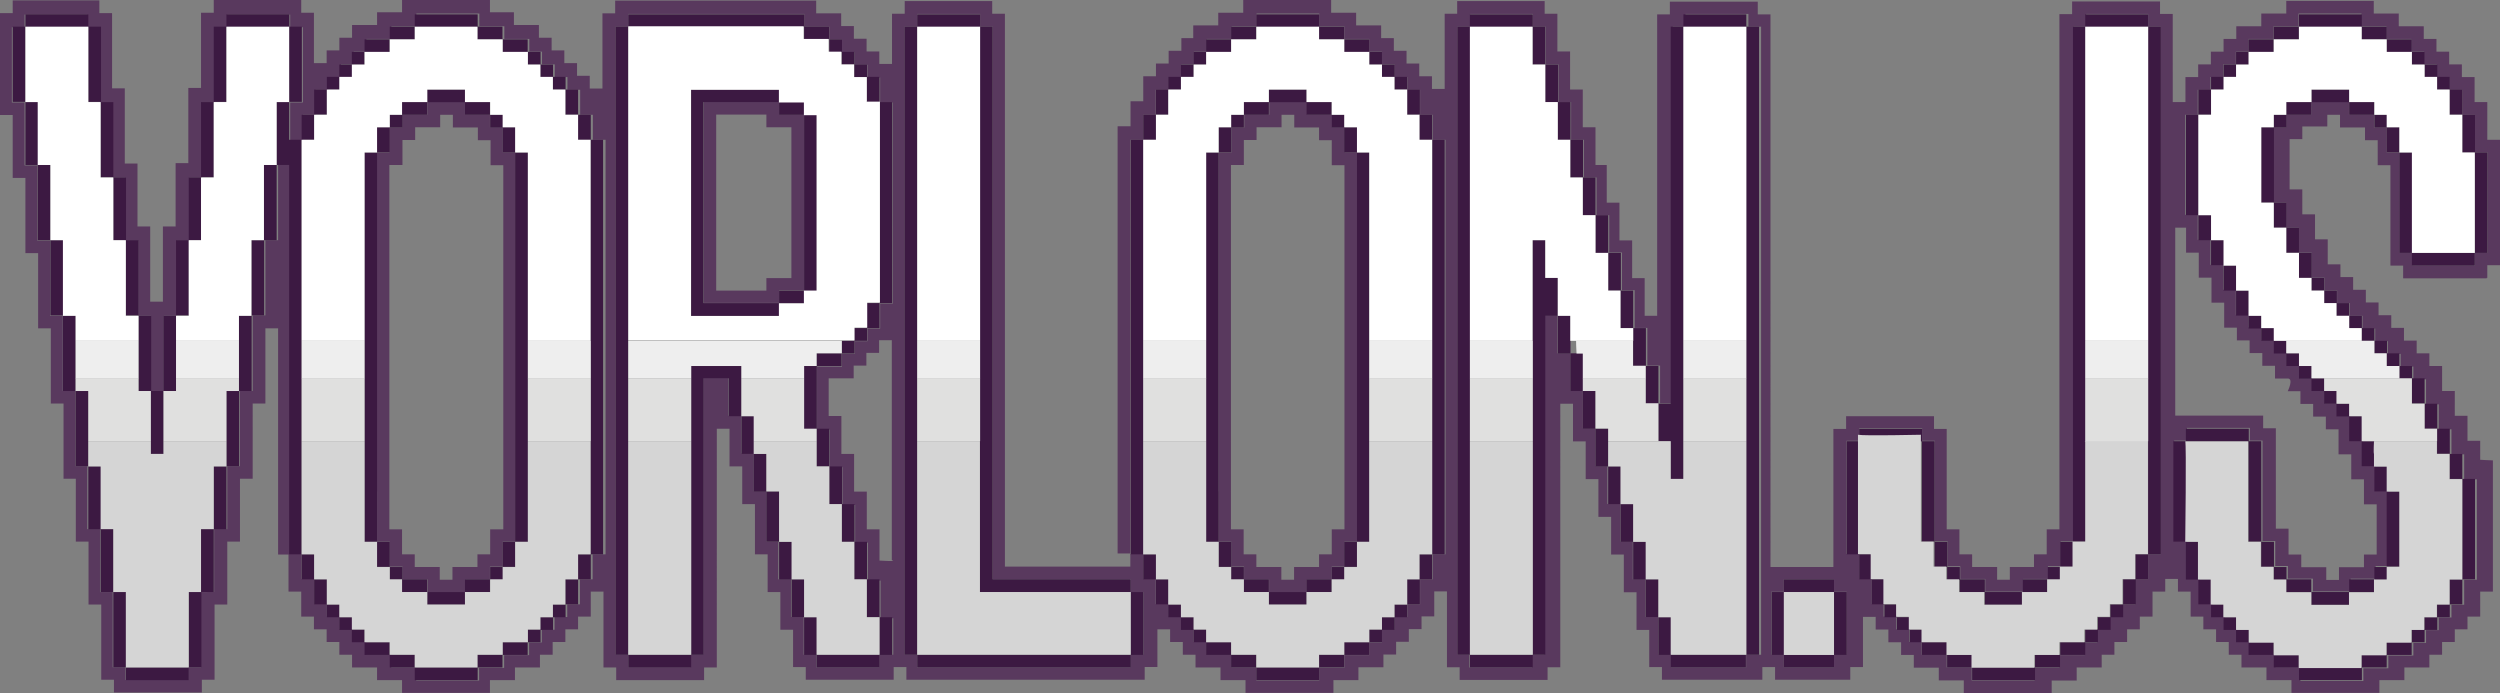 <?xml version="1.0" encoding="utf-8"?>
<!-- Generator: Adobe Illustrator 18.1.1, SVG Export Plug-In . SVG Version: 6.00 Build 0)  -->
<svg version="1.1" id="Layer_1" xmlns="http://www.w3.org/2000/svg" xmlns:xlink="http://www.w3.org/1999/xlink" x="0px" y="0px"
	 viewBox="76.5 640.3 1200.1 332.7" enable-background="new 76.5 640.3 1200.1 332.7" xml:space="preserve">
<rect x="76.5" y="640.3" width="1200.1" height="332.7" fill="#808080" stroke="none"/>
<g id="Dark_purple">
	<g>
		<path fill="#59395E" d="M1270.5,861.2L1270.5,861.2C1271.1,861.2,1271.4,861.2,1270.5,861.2z"/>
		<path fill="#59395E" d="M661.5,876.2v24.1h6.1v12h6.1v6.1h12v6.1h18.1v-6.1h12v-6.1h6.1v-12h6.1V761.7v-6.1v-42.2H722v-12h-6.1v-6
			h-12v-6.1h-18.1v6.1h-12v6.1h-6.1v12h-6.1v138.7V876.2z M667.5,719.5h6.1v-12h6.1v-6.1h12v-6h6.1v6.1h11.9v6.1h6.1v12h6.1v174.8
			h-6.1v12h-6.1v6.1h-12v6.1h-6.1v-6.1h-12v-6.1h-6.1v-12h-6.1V719.5H667.5z"/>
		<path fill="#59395E" d="M1270.5,773.7v-6.1h6.1v-60.2h-6.1v-18.1h-6.1v-12h-6.1v-6.1h-6.1v-6.1h-6.1V659h-6.1v-6.1h-12v-6.1h-12
			v-6.1h-42v6.1h-12v6.1h-12v6.1h-6.1v6.1h-6.1v6.1h-6.1v6.1h-6.1v12h-6.1V647h-6.1V641h-42.2v6.1h-6.1v247.3h-6.1v12h-6.1v6.1
			h-11.6v6.1h-6.1v-6.1h-12v-6.1h-6.1v-12h-6.1v-48.2h-6.1v-6.1h-42.2v6.1h-6.1v66.3h-30.2V647.2h-6.1v-6.1h-42.2v6.1h-6.1v144.7
			H866v-18.1H860v-18.1h-6.1v-18.1h-6.1v-18.1h-5.4v-18.1h-6.1v-18.1h-6.1V665h-6.1v-18.1h-6.1v-6.1h-42v6.1H770V683h-6.1v-6.1h-6.1
			v-6.1h-6.1v-6.1h-6.1v-6.1h-6.1v-6.1h-12v-6.1h-12v-6.1h-42.2v6.1h-12v6.1h-12v6.1h-5.7v6.1h-6.1v6.1h-6.1v6.1h-6.1v12h-6.1v12
			H613v205.1h6.1v-30.2v-24.1V707.4h6.1v-12h6.1v-12h6.1v-6.1h6.1v-6.1h6.1v-6.1h6.1V659h12v-6.1h12v-6.1h30.1v6.1h12v6.1h12v6.1
			h6.1v6.1h6.1v6.1h6.1v6.1h6.1v12h6.1v12h6.1v48.2v6.1v144.7h-6.1v12h-6.1v12h-6.1v6.1H746v6.1h-6.1v6.1h-6.1v6.1h-12v6.1h-12v6.1
			h-30.2v-6.3h-12v-6.1h-12v-6.1h-6.1v-6.1h-6v-6.1h-6.1v-6.1h-6.1v-12h-6.1v-12h-6.1v6.1h-60.2V646.9h-6.1v-6.1h-42v6.1h-6.1V671
			h-6.1V665h-6.1v-6.1h-6.1v-6.1h-6.1v-6.1h-12v-6.1h-96.5v6.1h-6.1v36.1h-6.1v-6.1h-6.1v-6.1h-6.1v-6.1h-6.1v-6.1h-6.1v-6.1h-12
			v-6.1h-11.5v-6.1h-42.2v6.1h-12v6.1h-12v6.1h-6.1v6.1h-6.1v6.1h-6.1v-6.1v-18.1h-6.1v-6.1h-42v6.1H173v36.1h-6.1v36.1h-6.1V749
			h-6.1v36.1h-6.1V749h-6.1v-30.2h-6.1v-36.1h-6.1v-36.1h-6.1v-6.1H82.6v6.1h-6.1v48.9h6.1v30.2h6.1v36.1h6.1v36.1h6.1V834h6.1v36.1
			h5.9v30.2h6.1v30.2h6.1v36.1h6.1v6.1h42.2v-6.1h6.1v-36.1h6.1v-30.2h6.1v-30.2h6.1V834h6.1v-36.1h6.1v108.6h6.1v-30.2v-24.1V719.5
			h-6.1v36.1h-6.1v36.1h-6.1V828h-6.1v36.1h-6.1v30.2h-6.3v30.2H173v36.1h-6.1v6.1h-30.2v-6.1h-6.1v-36.1h-6.1v-30.2h-6.1v-30.2
			h-5.7V828h-6.1v-36.1h-6.1v-36.1h-6.1v-36.1h-6.1v-30.2h-6.1v-36.1h6.1v-6.1h30.2v6.1h6.1v36.1h6.1v36.1h6.1v30.2h6.1v36.1h6.1
			V828h6.1v-36.1h6.1v-36.1h6.1v-30.2h6.1v-36.1h6.1v-36.1h6.1v-6.1h30.2v6.1h6.1v36.1h-6.1v18.1h6.1v-12.2h6.1v-12h6.1v-6.1h6.1
			v-6.1h6.1v-6.1h6.1V659h12v-6.1h12v-6.1h30.2v6.1h12v6.1h12v6.1h6.1v6.1h6.1v6.1h6.1v6.1h6.1v12h6.1v12h6.1v48.2v6.1v144.7H361v12
			h-6.1v12h-6.1v6.1h-6.1v6.1h-6.1v6.1h-6.1v6.1h-12v6.1h-12v6.1h-30.2v-6.3h-12v-6.1h-12v-6.1h-6.7v-6.1h-6.1v-6.1h-6.1v-6.1h-6.1
			v-12h-6.1v-12H215v18.1h6.1v12h6.1v6.1h6.1v6.1h6.1v6.1h6.1v6.1h12v6.1h12v6.1h42.2v-6.1h12v-6.1h12v-6.1h6.1v-6.1h6.1v-6.1h6.1
			v-6.1h6.1v-12h6.1v36.4h6.1v6.1h42.2v-6.1h6.1V846.1h6.1v18.1h6.1v18.1h6.1v24.1h6.1v18.1h6.1v18.1h6.1v17.9h6.1v6.1h42.2v-6.1
			h6.1v6.1H626v-6.1h6.1v-18.1h6.1v6.1h6.1v6.1h6.1v6.1h12v6.1h12v6.1h42.2v-6.1h12v-6.2h12v-6.1h6.1v-6.1h6.1v-6.1h6.1v-6.1h6.1
			v-12h6.1v36.4h6.1v6.1h42.2v-6.1h6.1V834.1h6.1v18.1h6.1v18.1h6.1v18.1h6.1v18.1h6.1v18.1h6.1v18.1h6.1v17.8h6.1v6.1h48.2v-6.1
			h6.1v6.1h36.1v-6.1h6.1v-24.1h6.1v6.1h6.1v6.1h6.1v6.1h6.1v6.1h12v6.1h12v6.1h42.2V967h12v-6.3h12v-6.1h6.1v-6.1h6.1v-6.1h6.1
			v-6.1h6.1v-12h6.1v-6.1h6.1v6.1h6.1v12h6.1v6.1h6.1v6.1h6.1v6.1h6.1v6.1h12v6.1h12v6.1h42.2v-6.1h12v-6.1h12v-6.1h6.1v-6.1h6.1
			v-6.1h6.1v-6.1h6.1v-12h6.1v-63c-1.5,0-6.1-0.3-6.1-0.3v-9.1h-6.1v-12h-6.1V828h-6.1v-12h-6.1v-6.1h-6.1v-6.1h-6.1v-6.1h-6.1v-6.1
			h-6.1v-6.1h-6.1v-6.1h-6.1v-6.1h-6.1v-6.1h-6.1v-12h-6.1v-12h-6.1v-12h-6.1v-24.1h6.1V701h12v-5.6h6.1v6.1h12v6.1h6.1v12h6.1v48.2
			h6.1v6.1h40.1V773.7z M504.7,954.6h-6.1v6.1h-30.2v-6.1h-6.1v-18.1h-6.1v-18.1h-6.1v-18.1h-5.7v-24.1h-6.1V858h-6.1v-18.1h-6.1
			v-18.1h-12v132.7H408v6.1h-30v-6.1H372V653.1h6.1V647h84.5v6.1h12v6.1h6.1v6.1h6.1v6.1h6.1v6.1h6.1v12h6.1V786h-6.1v12h-6.1v6.1
			h-6.1v6.1h-6.1v6.1h-12v30.2h6.1v18.1h6.1v18.1h6.1v18.1h6.1V919h6.1v18.1h6.1v17.5H504.7z M498.7,909.4v-15h-6.1v-18.1h-6.1
			v-18.1h-6.1V840h-6.1v-18.1h12v-6.1h6.1v-6.1h6.1v-6.1h6.1v105.6C507.8,910,498.7,909.4,498.7,909.4z M625.3,954.6h-6.1v6.1H516.7
			v-6.1h-6V653.1h6.1V647H547v6.1h6.1v265.3h66.3v6.1h6.1v30.1H625.3z M920.8,954.6h-6.1v6.1h-36.1v-6.1h-6.1v-18.1h-6.1v-18.1h-6.1
			v-18.1h-6.1v-18.1h-6.1v-18.1h-5.7v-18.1h-6.1V828h-6.1v-18.1h-6.1v-18.1h-6.1v162.8H812v6.1h-30.2v-6.1h-5.7V653.1h6.1V647h30.2
			v6.1h6.1v18.1h6.1v18.1h6.1v18.1h6.1v18.1h6.1v18.1h6.1v17.9h6.1v18.1h6.1v18.1h6.1v18.1h6.1v18.1h6.1V653.1h6.1V647h30.2v6.1h6.1
			v301.5H920.8z M963,954.6h-6.1v6.1h-24.1v-6.1h-6.1v-30.2h6.1v-6.1h24.1v6.1h6.1V954.6z M1113.8,906.4h-6.1v12h-6.1v12h-6.1v6.1
			h-6.1v6.1h-6.1v6.1h-6.1v6.1h-12v6.1h-12v6.1H1023v-6.3h-12v-6.1h-12v-6.1h-6.1v-6.1h-6.1v-6.1h-6.1v-6.1H975v-12H969v-12h-6.1
			v-54.3h6.1v-6.1h30.2v6.1h6.1v48.2h6.1v12h6.1v6.1h12v6.1h18.1v-6.1h12v-6.1h6.1v-12h6.1v-247h6.1V647h29.8v6.1h6.1V906.4z
			 M1119.8,749.6h6.1v12h6.1v12h6.1v12h6.1v12h6.1v6.1h6.1v6.1h6.1v6.1h6.1v6.1h6.1c3,0,0,6.1,0,6.1h6.1v6.1h6.1v6.1h6.1v6.1h6.1v12
			h6.1v12h6.1v12h6.1v24.1h-6.1v6.1h-12v6.1h-6.1v-6.1h-12v-6.1h-6.1v-12.4h-6.1v-48.2h-6.1v-6.1h-42.2v-90.4H1119.8z M1222.2,713.5
			v-12h-6.1v-6.1h-12v-6.1H1186v6.1H1174v6.1h-6.1v36.1h6.1v12h6.1v12h6.1v12h6.1v6.1h6.1v6.1h6.1v6.1h6.1v6.1h6.1v6.1h6.1v6.1h6.1
			v6.1h6.1v6.1h6.1v12h6.1v12h6.1v12h6.1v12h6.1v48.2h-6.1v12h-6.1v6.1h-6.1v6.1h-6.1v6.1h-6.1v6.1h-12v6.1h-12v6.1h-30.2v-6.6h-12
			v-6.1h-12v-6.1h-6.1v-6.1h-6.1v-6.1h-6.1v-6.1h-6.1v-12h-6.1v-18.1h-6.1v-48.2h6.1v-6.1h30.2v6.1h6.1v48.2h6.1v12h6.1v6.1h12v6.1
			h18.1v-6.1h12v-6.1h6.1V876h-6.1v-12h-6.1v-12h-6.1v-12h-6.1v-6.1h-6.1V828h-6.1v-6.1h-6.1v-6.1h-6.1v-6.1h-6.1v-6.1h-6.1v-6.1
			h-6.1v-6.1h-6.1v-12h-6.1v-12h-6.1v-12h-6.1v-12h-6.1v-48h6.1v-12h6.1v-6.1h6.1v-6.1h6.1v-6.1h6.1V659h12v-6.1h12v-6.1h30.2v6.1
			h12v6.1h12v6.1h6.1v6.1h6.1v6.1h6.1v6.1h6.1v12h6.1v18.1h6.1v48.2h-6.1v6.1h-30.2v-6.1h-6.1v-48.2H1222.2z"/>
		<path fill="#59395E" d="M462.5,779.8v-84.5h-12v-6.1h-36.1v96.5h36.1v-6.1h12V779.8z M444.4,773.7v6.1h-24.1v-84.5h24.1v6.1h12
			v72.4h-12V773.7z"/>
		<path fill="#59395E" d="M257.5,876.2v24.1h6.1v12h6.1v6.1h12v6.1h18.1v-6.1h11.9v-6.1h6.1v-12h6.1V761.7v-6.1v-42.2h-6.1v-12h-6.1
			v-6h-12v-6.1h-18.1v6.1h-12v6.1h-6.1v12h-6.1v138.7v24H257.5z M263.6,719.5h6.1v-12h6.1v-6.1h12v-6h6.1v6.1h12v6.1h6.1v12h6.1
			v174.8h-6.3v12h-6.1v6.1h-12v6.1h-6.1v-6.1h-12v-6.1h-6.1v-12h-6.1V719.5H263.6z"/>
	</g>
	<g>
		<rect x="1180.1" y="647.2" fill="#3C1942" width="30.2" height="6.1"/>
		<rect x="1210.2" y="653.1" fill="#3C1942" width="12" height="6.1"/>
		<rect x="1222.2" y="659.2" fill="#3C1942" width="12" height="6.1"/>
		<rect x="1246.4" y="677.2" fill="#3C1942" width="6.1" height="6.1"/>
		<rect x="1240.4" y="671.3" fill="#3C1942" width="6.1" height="6.1"/>
		<rect x="1234.3" y="665.2" fill="#3C1942" width="6.1" height="6.1"/>
		<rect x="1252.4" y="683.3" fill="#3C1942" width="6.1" height="12"/>
		<rect x="1258.5" y="695.4" fill="#3C1942" width="6.1" height="18.1"/>
		<rect x="1264.5" y="713.5" fill="#3C1942" width="6.1" height="48.2"/>
		<rect x="1234.3" y="761.7" fill="#3C1942" width="30.2" height="6.1"/>
		<rect x="1228.3" y="713.5" fill="#3C1942" width="6.1" height="48.2"/>
		<rect x="1222.2" y="701.4" fill="#3C1942" width="6.1" height="12"/>
		<rect x="1216.3" y="695.4" fill="#3C1942" width="6.1" height="6.1"/>
		<rect x="1204.2" y="689.3" fill="#3C1942" width="12" height="6.1"/>
		<rect x="1186.1" y="683.3" fill="#3C1942" width="18.1" height="6.1"/>
		<rect x="1174" y="689.3" fill="#3C1942" width="12" height="6.1"/>
		<rect x="1168" y="695.4" fill="#3C1942" width="6.1" height="6.1"/>
		<rect x="1162" y="701.4" fill="#3C1942" width="6.1" height="36.1"/>
		<rect x="1168" y="737.6" fill="#3C1942" width="6.1" height="12"/>
		<rect x="1174" y="749.6" fill="#3C1942" width="6.1" height="12"/>
		<rect x="1180.1" y="761.7" fill="#3C1942" width="6.1" height="12"/>
		<rect x="1186.1" y="773.7" fill="#3C1942" width="6.1" height="6.1"/>
		<rect x="1192.2" y="779.8" fill="#3C1942" width="6.1" height="6.1"/>
		<rect x="1198.1" y="785.8" fill="#3C1942" width="6.1" height="6.1"/>
		<rect x="1204.2" y="791.9" fill="#3C1942" width="6.1" height="6.1"/>
		<rect x="1210.2" y="797.8" fill="#3C1942" width="6.1" height="6.1"/>
		<rect x="1234.3" y="821.9" fill="#3C1942" width="6.1" height="12"/>
		<rect x="1228.3" y="816" fill="#3C1942" width="6.1" height="6.1"/>
		<rect x="1222.2" y="809.9" fill="#3C1942" width="6.1" height="6.1"/>
		<rect x="1216.3" y="803.9" fill="#3C1942" width="6.1" height="6.1"/>
		<rect x="1240.4" y="834.1" fill="#3C1942" width="6.1" height="12"/>
		<rect x="1246.4" y="846.1" fill="#3C1942" width="6.1" height="12"/>
		<rect x="1252.4" y="858.2" fill="#3C1942" width="6.1" height="12"/>
		<rect x="1258.5" y="870.2" fill="#3C1942" width="6.1" height="48.2"/>
		<rect x="1252.4" y="918.4" fill="#3C1942" width="6.1" height="12"/>
		<rect x="1246.4" y="930.5" fill="#3C1942" width="6.1" height="6.1"/>
		<rect x="1240.4" y="936.6" fill="#3C1942" width="6.1" height="6.1"/>
		<rect x="1234.3" y="942.5" fill="#3C1942" width="6.1" height="6.1"/>
		<rect x="1216.3" y="912.5" fill="#3C1942" width="6.1" height="6.1"/>
		<rect x="1168" y="912.5" fill="#3C1942" width="6.1" height="6.1"/>
		<rect x="1174" y="918.4" fill="#3C1942" width="12" height="6.1"/>
		<rect x="1186.1" y="924.5" fill="#3C1942" width="18.1" height="6.1"/>
		<rect x="1204.2" y="918.4" fill="#3C1942" width="12" height="6.1"/>
		<rect x="1162" y="900.4" fill="#3C1942" width="6.1" height="12"/>
		<rect x="1155.9" y="852.1" fill="#3C1942" width="6.1" height="48.2"/>
		<rect x="1125.8" y="846.1" fill="#3C1942" width="30.2" height="6.1"/>
		<rect x="1119.8" y="852.1" fill="#3C1942" width="6.1" height="48.2"/>
		<rect x="1125.8" y="900.4" fill="#3C1942" width="6.1" height="18.1"/>
		<rect x="1131.8" y="918.4" fill="#3C1942" width="6.1" height="12"/>
		<rect x="1137.9" y="930.5" fill="#3C1942" width="6.1" height="6.1"/>
		<rect x="1143.9" y="936.6" fill="#3C1942" width="6.1" height="6.1"/>
		<rect x="1149.9" y="942.5" fill="#3C1942" width="6.1" height="6.1"/>
		<rect x="1155.9" y="948.6" fill="#3C1942" width="12" height="6.1"/>
		<rect x="1168" y="954.6" fill="#3C1942" width="12" height="6.1"/>
		<rect x="1210.2" y="954.6" fill="#3C1942" width="12" height="6.1"/>
		<rect x="1222.2" y="948.6" fill="#3C1942" width="12" height="6.1"/>
		<rect x="1180.1" y="960.7" fill="#3C1942" width="30.2" height="6.1"/>
		<rect x="1222.2" y="876.2" fill="#3C1942" width="6.1" height="36.1"/>
		<rect x="1216.3" y="864.2" fill="#3C1942" width="6.1" height="12"/>
		<rect x="1210.2" y="852.1" fill="#3C1942" width="6.1" height="12"/>
		<rect x="1204.2" y="840.1" fill="#3C1942" width="6.1" height="12"/>
		<rect x="1198.1" y="834.1" fill="#3C1942" width="6.1" height="6.1"/>
		<rect x="1192.2" y="828" fill="#3C1942" width="6.1" height="6.1"/>
		<rect x="1186.1" y="821.9" fill="#3C1942" width="6.1" height="6.1"/>
		<rect x="1180.1" y="816" fill="#3C1942" width="6.1" height="6.1"/>
		<rect x="1174" y="809.9" fill="#3C1942" width="6.1" height="6.1"/>
		<rect x="1168" y="803.9" fill="#3C1942" width="6.1" height="6.1"/>
		<rect x="1162" y="797.8" fill="#3C1942" width="6.1" height="6.1"/>
		<rect x="1155.9" y="791.9" fill="#3C1942" width="6.1" height="6.1"/>
		<rect x="1149.9" y="779.8" fill="#3C1942" width="6.1" height="12"/>
		<rect x="1143.9" y="767.8" fill="#3C1942" width="6.1" height="12"/>
		<rect x="1137.9" y="755.6" fill="#3C1942" width="6.1" height="12"/>
		<rect x="1131.8" y="743.6" fill="#3C1942" width="6.1" height="12"/>
		<rect x="1125.8" y="695.4" fill="#3C1942" width="6.1" height="48.2"/>
		<rect x="1131.8" y="683.3" fill="#3C1942" width="6.1" height="12"/>
		<rect x="1137.9" y="677.2" fill="#3C1942" width="6.1" height="6.1"/>
		<rect x="1143.9" y="671.3" fill="#3C1942" width="6.1" height="6.1"/>
		<rect x="1149.9" y="665.2" fill="#3C1942" width="6.1" height="6.1"/>
		<rect x="1155.9" y="659.2" fill="#3C1942" width="12" height="6.1"/>
		<rect x="1168" y="653.1" fill="#3C1942" width="12" height="6.1"/>
		<rect x="956.9" y="924.5" fill="#3C1942" width="6.1" height="30.2"/>
		<rect x="932.8" y="954.6" fill="#3C1942" width="24.1" height="6.1"/>
		<rect x="932.8" y="918.4" fill="#3C1942" width="24.1" height="6.1"/>
		<rect x="926.9" y="924.5" fill="#3C1942" width="6.1" height="30.2"/>
		<rect x="82.6" y="653.1" fill="#3C1942" width="6.1" height="36.1"/>
		<rect x="118.9" y="653.1" fill="#3C1942" width="6.1" height="36.1"/>
		<rect x="179.1" y="653.1" fill="#3C1942" width="6.1" height="36.1"/>
		<rect x="215.3" y="653.1" fill="#3C1942" width="6.1" height="36.1"/>
		<rect x="173" y="689.3" fill="#3C1942" width="6.1" height="36.1"/>
		<rect x="124.8" y="689.3" fill="#3C1942" width="6.1" height="36.1"/>
		<rect x="88.7" y="689.3" fill="#3C1942" width="6.1" height="30.2"/>
		<rect x="167.1" y="725.5" fill="#3C1942" width="6.1" height="30.2"/>
		<rect x="130.9" y="725.5" fill="#3C1942" width="6.1" height="30.2"/>
		<rect x="203.2" y="719.5" fill="#3C1942" width="6.1" height="36.1"/>
		<rect x="94.6" y="719.5" fill="#3C1942" width="6.1" height="36.1"/>
		<rect x="161" y="755.6" fill="#3C1942" width="6.1" height="36.1"/>
		<rect x="197.2" y="755.6" fill="#3C1942" width="6.1" height="36.1"/>
		<rect x="100.7" y="755.6" fill="#3C1942" width="6.1" height="36.1"/>
		<rect x="136.9" y="755.6" fill="#3C1942" width="6.1" height="36.1"/>
		<rect x="155" y="791.9" fill="#3C1942" width="6.1" height="36.1"/>
		<rect x="143" y="791.9" fill="#3C1942" width="6.1" height="36.1"/>
		<rect x="191.2" y="791.9" fill="#3C1942" width="6.1" height="36.1"/>
		<rect x="106.7" y="791.9" fill="#3C1942" width="6.1" height="36.1"/>
		<rect x="148.9" y="828" fill="#3C1942" width="6.1" height="30.2"/>
		<rect x="185.2" y="828" fill="#3C1942" width="6.1" height="36.1"/>
		<rect x="112.8" y="828" fill="#3C1942" width="6.1" height="36.1"/>
		<rect x="167.1" y="924.5" fill="#3C1942" width="6.1" height="36.1"/>
		<rect x="130.9" y="924.5" fill="#3C1942" width="6.1" height="36.1"/>
		<rect x="173" y="894.3" fill="#3C1942" width="6.1" height="30.2"/>
		<rect x="124.8" y="894.3" fill="#3C1942" width="6.1" height="30.2"/>
		<rect x="179.1" y="864.2" fill="#3C1942" width="6.1" height="30.2"/>
		<rect x="118.9" y="864.2" fill="#3C1942" width="6.1" height="30.2"/>
		<rect x="136.9" y="960.7" fill="#3C1942" width="30.2" height="6.1"/>
		<rect x="88.7" y="647.2" fill="#3C1942" width="30.2" height="6.1"/>
		<rect x="185.2" y="647.2" fill="#3C1942" width="30.2" height="6.1"/>
		<rect x="619.3" y="924.5" fill="#3C1942" width="6.1" height="30.2"/>
		<rect x="516.8" y="954.6" fill="#3C1942" width="102.5" height="6.1"/>
		<rect x="516.8" y="647.2" fill="#3C1942" width="30.2" height="6.1"/>
		<polygon fill="#3C1942" points="546.9,924.5 553,924.5 619.3,924.5 619.3,918.4 553,918.4 553,653.1 546.9,653.1 546.9,918.4 		
			"/>
		<rect x="510.7" y="653.1" fill="#3C1942" width="6.1" height="301.5"/>
		<rect x="378.1" y="954.6" fill="#3C1942" width="30.2" height="6.1"/>
		<polygon fill="#3C1942" points="432.4,816 426.3,816 414.2,816 408.3,816 408.3,821.9 408.3,954.6 414.2,954.6 414.2,821.9 
			426.3,821.9 426.3,840.1 432.4,840.1 432.4,821.9 		"/>
		<rect x="450.5" y="779.8" fill="#3C1942" width="12" height="6.1"/>
		<rect x="462.5" y="695.4" fill="#3C1942" width="6.1" height="84.5"/>
		<rect x="450.5" y="689.3" fill="#3C1942" width="12" height="6.1"/>
		<rect x="372" y="653.1" fill="#3C1942" width="6.1" height="301.5"/>
		<rect x="378.1" y="647.2" fill="#3C1942" width="84.5" height="6.1"/>
		<rect x="462.5" y="653.1" fill="#3C1942" width="12" height="6.1"/>
		<rect x="474.6" y="659.2" fill="#3C1942" width="6.1" height="6.1"/>
		<rect x="480.6" y="665.2" fill="#3C1942" width="6.1" height="6.1"/>
		<rect x="486.6" y="671.3" fill="#3C1942" width="6.1" height="6.1"/>
		<rect x="492.6" y="677.2" fill="#3C1942" width="6.1" height="12"/>
		<rect x="498.7" y="689.3" fill="#3C1942" width="6.1" height="96.5"/>
		<rect x="492.6" y="785.8" fill="#3C1942" width="6.1" height="12"/>
		<rect x="486.6" y="797.8" fill="#3C1942" width="6.1" height="6.1"/>
		<rect x="480.6" y="803.9" fill="#3C1942" width="6.1" height="6.1"/>
		<rect x="468.5" y="809.9" fill="#3C1942" width="12" height="6.1"/>
		<rect x="462.5" y="816" fill="#3C1942" width="6.1" height="30.2"/>
		<rect x="468.5" y="846.1" fill="#3C1942" width="6.1" height="18.1"/>
		<rect x="474.6" y="864.2" fill="#3C1942" width="6.1" height="18.1"/>
		<rect x="480.6" y="882.3" fill="#3C1942" width="6.1" height="18.1"/>
		<rect x="486.6" y="900.4" fill="#3C1942" width="6.1" height="18.1"/>
		<rect x="468.5" y="954.6" fill="#3C1942" width="30.2" height="6.1"/>
		<rect x="498.7" y="936.6" fill="#3C1942" width="6.1" height="18.1"/>
		<rect x="492.6" y="918.4" fill="#3C1942" width="6.1" height="18.1"/>
		<rect x="462.5" y="936.6" fill="#3C1942" width="6.1" height="18.1"/>
		<rect x="456.5" y="918.4" fill="#3C1942" width="6.1" height="18.1"/>
		<rect x="450.5" y="900.4" fill="#3C1942" width="6.1" height="18.1"/>
		<rect x="444.4" y="876.2" fill="#3C1942" width="6.1" height="24.1"/>
		<rect x="438.3" y="858.2" fill="#3C1942" width="6.1" height="18.1"/>
		<rect x="432.4" y="840.1" fill="#3C1942" width="6.1" height="18.1"/>
		<rect x="884.6" y="647.2" fill="#3C1942" width="30.2" height="6.1"/>
		<rect x="860.5" y="797.8" fill="#3C1942" width="6.1" height="18.1"/>
		<rect x="830.3" y="809.9" fill="#3C1942" width="6.1" height="18.1"/>
		<rect x="824.3" y="791.9" fill="#3C1942" width="6.1" height="18.1"/>
		<rect x="782.1" y="647.2" fill="#3C1942" width="30.2" height="6.1"/>
		<rect x="776.1" y="653.1" fill="#3C1942" width="6.1" height="301.5"/>
		<polygon fill="#3C1942" points="818.3,773.7 818.3,755.6 812.2,755.6 812.2,954.6 818.3,954.6 818.3,791.9 824.3,791.9 
			824.3,773.7 		"/>
		<polygon fill="#3C1942" points="878.5,852.1 878.5,870.2 884.6,870.2 884.6,852.1 884.6,834.1 884.6,653.1 878.5,653.1 
			878.5,834.1 872.6,834.1 872.6,852.1 		"/>
		<rect x="866.5" y="816" fill="#3C1942" width="6.1" height="18.1"/>
		<rect x="878.5" y="954.6" fill="#3C1942" width="36.1" height="6.1"/>
		<rect x="914.8" y="653.1" fill="#3C1942" width="6.1" height="301.5"/>
		<rect x="872.6" y="936.6" fill="#3C1942" width="6.1" height="18.1"/>
		<rect x="866.5" y="918.4" fill="#3C1942" width="6.1" height="18.1"/>
		<rect x="854.4" y="779.8" fill="#3C1942" width="6.1" height="18.1"/>
		<rect x="848.5" y="761.7" fill="#3C1942" width="6.1" height="18.1"/>
		<rect x="842.4" y="743.6" fill="#3C1942" width="6.1" height="18.1"/>
		<rect x="836.3" y="725.5" fill="#3C1942" width="6.1" height="18.1"/>
		<rect x="830.3" y="707.4" fill="#3C1942" width="6.1" height="18.1"/>
		<rect x="824.3" y="689.3" fill="#3C1942" width="6.1" height="18.1"/>
		<rect x="818.3" y="671.3" fill="#3C1942" width="6.1" height="18.1"/>
		<rect x="812.2" y="653.1" fill="#3C1942" width="6.1" height="18.1"/>
		<rect x="782.1" y="954.6" fill="#3C1942" width="30.2" height="6.1"/>
		<rect x="860.5" y="900.4" fill="#3C1942" width="6.1" height="18.1"/>
		<rect x="854.4" y="882.3" fill="#3C1942" width="6.1" height="18.1"/>
		<rect x="848.5" y="864.2" fill="#3C1942" width="6.1" height="18.1"/>
		<rect x="842.4" y="846.1" fill="#3C1942" width="6.1" height="18.1"/>
		<rect x="836.3" y="828" fill="#3C1942" width="6.1" height="18.1"/>
		<polygon fill="#3C1942" points="414.2,689.3 450.5,689.3 450.5,683.3 414.2,683.3 408.3,683.3 408.3,689.3 408.3,785.8 
			408.3,791.9 450.5,791.9 450.5,785.8 414.2,785.8 		"/>
		<rect x="1017.3" y="918.4" fill="#3C1942" width="12" height="6.1"/>
		<rect x="1011.2" y="912.5" fill="#3C1942" width="6.1" height="6.1"/>
		<rect x="1005.2" y="900.4" fill="#3C1942" width="6.1" height="12"/>
		<rect x="1065.5" y="900.4" fill="#3C1942" width="6.1" height="12"/>
		<rect x="1101.6" y="906.4" fill="#3C1942" width="6.1" height="12"/>
		<rect x="969" y="906.4" fill="#3C1942" width="6.1" height="12"/>
		<rect x="975" y="918.4" fill="#3C1942" width="6.1" height="12"/>
		<rect x="981.1" y="930.5" fill="#3C1942" width="6.1" height="6.1"/>
		<rect x="987.1" y="936.6" fill="#3C1942" width="6.1" height="6.1"/>
		<rect x="993.2" y="942.5" fill="#3C1942" width="6.1" height="6.1"/>
		<rect x="999.1" y="948.6" fill="#3C1942" width="12" height="6.1"/>
		<rect x="1011.2" y="954.6" fill="#3C1942" width="12" height="6.1"/>
		<rect x="1023.2" y="960.7" fill="#3C1942" width="30.2" height="6.1"/>
		<rect x="1071.6" y="653.1" fill="#3C1942" width="6.1" height="247.2"/>
		<rect x="969" y="846.1" fill="#3C1942" width="30.2" height="6.1"/>
		<rect x="963" y="852.1" fill="#3C1942" width="6.1" height="54.3"/>
		<rect x="999.1" y="852.1" fill="#3C1942" width="6.1" height="48.2"/>
		<rect x="1029.3" y="924.5" fill="#3C1942" width="18.1" height="6.1"/>
		<rect x="1047.5" y="918.4" fill="#3C1942" width="12" height="6.1"/>
		<rect x="1059.5" y="912.5" fill="#3C1942" width="6.1" height="6.1"/>
		<rect x="1107.7" y="653.1" fill="#3C1942" width="6.1" height="253.3"/>
		<rect x="1053.4" y="954.6" fill="#3C1942" width="12" height="6.1"/>
		<rect x="1065.5" y="948.6" fill="#3C1942" width="12" height="6.1"/>
		<rect x="1077.5" y="942.5" fill="#3C1942" width="6.1" height="6.1"/>
		<rect x="1083.6" y="936.6" fill="#3C1942" width="6.1" height="6.1"/>
		<rect x="1089.6" y="930.5" fill="#3C1942" width="6.1" height="6.1"/>
		<rect x="1095.7" y="918.4" fill="#3C1942" width="6.1" height="12"/>
		<rect x="1077.5" y="647.2" fill="#3C1942" width="30.2" height="6.1"/>
		<rect x="269.5" y="918.4" fill="#3C1942" width="12" height="6.1"/>
		<rect x="263.6" y="912.5" fill="#3C1942" width="6.1" height="6.1"/>
		<rect x="257.5" y="900.4" fill="#3C1942" width="6.1" height="12"/>
		<rect x="317.8" y="900.4" fill="#3C1942" width="6.1" height="12"/>
		<rect x="354" y="906.4" fill="#3C1942" width="6.1" height="12"/>
		<rect x="221.3" y="906.4" fill="#3C1942" width="6.1" height="12"/>
		<rect x="227.3" y="918.4" fill="#3C1942" width="6.1" height="12"/>
		<rect x="233.4" y="930.5" fill="#3C1942" width="6.1" height="6.1"/>
		<rect x="239.4" y="936.6" fill="#3C1942" width="6.1" height="6.1"/>
		<rect x="245.4" y="942.5" fill="#3C1942" width="6.1" height="6.1"/>
		<rect x="251.5" y="948.6" fill="#3C1942" width="12" height="6.1"/>
		<rect x="263.6" y="954.6" fill="#3C1942" width="12" height="6.1"/>
		<rect x="275.6" y="960.7" fill="#3C1942" width="30.2" height="6.1"/>
		<rect x="281.6" y="924.5" fill="#3C1942" width="18.1" height="6.1"/>
		<rect x="299.7" y="918.4" fill="#3C1942" width="12" height="6.1"/>
		<rect x="311.8" y="912.5" fill="#3C1942" width="6.1" height="6.1"/>
		<rect x="305.7" y="954.6" fill="#3C1942" width="12" height="6.1"/>
		<rect x="317.8" y="948.6" fill="#3C1942" width="12" height="6.1"/>
		<rect x="329.9" y="942.5" fill="#3C1942" width="6.1" height="6.1"/>
		<rect x="335.9" y="936.6" fill="#3C1942" width="6.1" height="6.1"/>
		<rect x="341.9" y="930.5" fill="#3C1942" width="6.1" height="6.1"/>
		<rect x="347.9" y="918.4" fill="#3C1942" width="6.1" height="12"/>
		<rect x="299.7" y="689.3" fill="#3C1942" width="12" height="6.1"/>
		<rect x="311.8" y="695.4" fill="#3C1942" width="6.1" height="6.1"/>
		<rect x="317.8" y="701.4" fill="#3C1942" width="6.1" height="12"/>
		<rect x="257.5" y="701.4" fill="#3C1942" width="6.1" height="12"/>
		<rect x="221.3" y="695.4" fill="#3C1942" width="6.1" height="12"/>
		<rect x="354" y="695.4" fill="#3C1942" width="6.1" height="12"/>
		<rect x="347.9" y="683.3" fill="#3C1942" width="6.1" height="12"/>
		<rect x="341.9" y="677.2" fill="#3C1942" width="6.1" height="6.1"/>
		<rect x="335.9" y="671.3" fill="#3C1942" width="6.1" height="6.1"/>
		<rect x="329.9" y="665.2" fill="#3C1942" width="6.1" height="6.1"/>
		<rect x="317.8" y="659.2" fill="#3C1942" width="12" height="6.1"/>
		<rect x="305.7" y="653.1" fill="#3C1942" width="12" height="6.1"/>
		<rect x="275.6" y="647.2" fill="#3C1942" width="30.2" height="6.1"/>
		<polygon fill="#3C1942" points="257.5,852.1 257.5,713.5 251.5,713.5 251.5,852.1 251.5,876.2 251.5,900.4 257.5,900.4 
			257.5,876.2 		"/>
		<polygon fill="#3C1942" points="360,755.6 360,761.7 360,906.4 366,906.4 366,761.7 366,755.6 366,707.4 360,707.4 		"/>
		<polygon fill="#3C1942" points="323.8,755.6 323.8,761.7 323.8,900.4 329.9,900.4 329.9,761.7 329.9,755.6 329.9,713.5 
			323.8,713.5 		"/>
		<rect x="281.6" y="683.3" fill="#3C1942" width="18.1" height="6.1"/>
		<rect x="269.5" y="689.3" fill="#3C1942" width="12" height="6.1"/>
		<rect x="263.6" y="695.4" fill="#3C1942" width="6.1" height="6.1"/>
		<polygon fill="#3C1942" points="221.3,852.1 221.3,707.4 215.3,707.4 215.3,689.3 209.3,689.3 209.3,719.5 215.3,719.5 
			215.3,852.1 215.3,876.2 215.3,906.4 221.3,906.4 221.3,876.2 		"/>
		<rect x="263.6" y="653.1" fill="#3C1942" width="12" height="6.1"/>
		<rect x="251.5" y="659.2" fill="#3C1942" width="12" height="6.1"/>
		<rect x="245.4" y="665.2" fill="#3C1942" width="6.1" height="6.1"/>
		<rect x="239.4" y="671.3" fill="#3C1942" width="6.1" height="6.1"/>
		<rect x="233.4" y="677.2" fill="#3C1942" width="6.1" height="6.1"/>
		<rect x="227.3" y="683.3" fill="#3C1942" width="6.1" height="12"/>
		<rect x="673.6" y="918.4" fill="#3C1942" width="12" height="6.1"/>
		<rect x="667.5" y="912.5" fill="#3C1942" width="6.1" height="6.1"/>
		<rect x="661.5" y="900.4" fill="#3C1942" width="6.1" height="12"/>
		<rect x="721.8" y="900.4" fill="#3C1942" width="6.1" height="12"/>
		<rect x="757.9" y="906.4" fill="#3C1942" width="6.1" height="12"/>
		<rect x="625.3" y="906.4" fill="#3C1942" width="6.1" height="12"/>
		<rect x="631.4" y="918.4" fill="#3C1942" width="6.1" height="12"/>
		<rect x="637.3" y="930.5" fill="#3C1942" width="6.1" height="6.1"/>
		<rect x="643.4" y="936.6" fill="#3C1942" width="6.1" height="6.1"/>
		<rect x="649.5" y="942.5" fill="#3C1942" width="6.1" height="6.1"/>
		<rect x="655.5" y="948.6" fill="#3C1942" width="12" height="6.1"/>
		<rect x="667.5" y="954.6" fill="#3C1942" width="12" height="6.1"/>
		<rect x="679.6" y="960.7" fill="#3C1942" width="30.2" height="6.1"/>
		<rect x="685.6" y="924.5" fill="#3C1942" width="18.1" height="6.1"/>
		<rect x="703.7" y="918.4" fill="#3C1942" width="12" height="6.1"/>
		<rect x="715.8" y="912.5" fill="#3C1942" width="6.1" height="6.1"/>
		<rect x="709.7" y="954.6" fill="#3C1942" width="12" height="6.1"/>
		<rect x="721.8" y="948.6" fill="#3C1942" width="12" height="6.1"/>
		<rect x="733.8" y="942.5" fill="#3C1942" width="6.1" height="6.1"/>
		<rect x="739.9" y="936.6" fill="#3C1942" width="6.1" height="6.1"/>
		<rect x="745.9" y="930.5" fill="#3C1942" width="6.1" height="6.1"/>
		<rect x="752" y="918.4" fill="#3C1942" width="6.1" height="12"/>
		<rect x="703.7" y="689.3" fill="#3C1942" width="12" height="6.1"/>
		<rect x="715.8" y="695.4" fill="#3C1942" width="6.1" height="6.1"/>
		<rect x="721.8" y="701.4" fill="#3C1942" width="6.1" height="12"/>
		<rect x="661.5" y="701.4" fill="#3C1942" width="6.1" height="12"/>
		<rect x="625.3" y="695.4" fill="#3C1942" width="6.1" height="12"/>
		<rect x="757.9" y="695.4" fill="#3C1942" width="6.1" height="12"/>
		<rect x="752" y="683.3" fill="#3C1942" width="6.1" height="12"/>
		<rect x="745.9" y="677.2" fill="#3C1942" width="6.1" height="6.1"/>
		<rect x="739.9" y="671.3" fill="#3C1942" width="6.1" height="6.1"/>
		<rect x="733.8" y="665.2" fill="#3C1942" width="6.1" height="6.1"/>
		<rect x="721.8" y="659.2" fill="#3C1942" width="12" height="6.1"/>
		<rect x="709.7" y="653.1" fill="#3C1942" width="12" height="6.1"/>
		<rect x="679.6" y="647.2" fill="#3C1942" width="30.2" height="6.1"/>
		<polygon fill="#3C1942" points="661.5,852.1 661.5,713.5 655.5,713.5 655.5,852.1 655.5,876.2 655.5,900.4 661.5,900.4 
			661.5,876.2 		"/>
		<polygon fill="#3C1942" points="764,755.6 764,761.7 764,906.4 770,906.4 770,761.7 770,755.6 770,707.4 764,707.4 		"/>
		<polygon fill="#3C1942" points="727.9,755.6 727.9,761.7 727.9,900.4 733.8,900.4 733.8,761.7 733.8,755.6 733.8,713.5 
			727.9,713.5 		"/>
		<rect x="685.6" y="683.3" fill="#3C1942" width="18.1" height="6.1"/>
		<rect x="673.6" y="689.3" fill="#3C1942" width="12" height="6.1"/>
		<rect x="667.5" y="695.4" fill="#3C1942" width="6.1" height="6.1"/>
		<polygon fill="#3C1942" points="625.3,852.1 625.3,707.4 619.3,707.4 619.3,852.1 619.3,876.2 619.3,906.4 625.3,906.4 
			625.3,876.2 		"/>
		<rect x="667.5" y="653.1" fill="#3C1942" width="12" height="6.1"/>
		<rect x="655.5" y="659.2" fill="#3C1942" width="12" height="6.1"/>
		<rect x="649.5" y="665.2" fill="#3C1942" width="6.1" height="6.1"/>
		<rect x="643.4" y="671.3" fill="#3C1942" width="6.1" height="6.1"/>
		<rect x="637.3" y="677.2" fill="#3C1942" width="6.1" height="6.1"/>
		<rect x="631.4" y="683.3" fill="#3C1942" width="6.1" height="12"/>
	</g>
</g>
<g id="Dark_Grey">
	<polygon fill="#D5D5D5" points="155,852.1 155,858.2 148.9,858.2 148.9,852.1 118.9,852.1 118.9,864.2 124.8,864.2 124.8,894.3 
		130.9,894.3 130.9,924.5 136.9,924.5 136.9,960.7 167.1,960.7 167.1,924.5 173,924.5 173,894.3 179.1,894.3 179.1,864.2 
		185.2,864.2 185.2,852.1 	"/>
	<rect x="378.1" y="852.1" fill="#D5D5D5" width="30.2" height="102.5"/>
	<rect x="782.1" y="852.1" fill="#D5D5D5" width="30.2" height="102.5"/>
	<polygon fill="#D5D5D5" points="546.9,924.5 546.9,852.1 516.8,852.1 516.8,954.6 619.3,954.6 619.3,924.5 	"/>
	<polygon fill="#D5D5D5" points="498.7,954.6 468.5,954.6 468.5,936.6 462.5,936.6 462.5,918.4 456.5,918.4 456.5,900.4 
		450.5,900.4 450.5,876.2 444.4,876.2 444.4,858.2 438.3,858.2 438.3,852.1 468.5,852.1 468.5,864.2 474.6,864.2 474.6,882.3 
		480.6,882.3 480.6,900.4 486.6,900.4 486.6,918.4 492.6,918.4 492.6,936.6 498.7,936.6 	"/>
	<polygon fill="#D5D5D5" points="884.6,852.1 884.6,870.2 878.5,870.2 878.5,852.1 848.5,852.1 848.5,864.2 854.4,864.2 
		854.4,882.3 860.5,882.3 860.5,900.4 866.5,900.4 866.5,918.4 872.6,918.4 872.6,936.6 878.5,936.6 878.5,954.6 887.6,954.6 
		893.7,954.6 914.8,954.6 914.8,852.1 	"/>
	<path fill="#D5D5D5" d="M1252.4,870.2v-12h-6.1v-6.1h-24.1h-6.1c0,0-0.3,5.7,0,6.1v6.1h6.1v12h6.1v36.1h-6.1v6.1h-6.1v6.1h-12v6.1
		h-6.1h-12v-6.1H1174v-6.1h-6.1v-6.1h-6.1v-12h-6.1v-48.2h-30.2c0.6,0.6,0,48.2,0,48.2h6.1v18.1h6.1v12h6.1v6.1h6.1v6.1h6.1v6.1h12
		v6.1h12v6.1h18.1h12v-6.1h12v-6.1h12v-6.1h6.1v-6.1h6.1v-6.1h6.1v-12h6.1v-48.2h-6.3V870.2z"/>
	<rect x="932.8" y="924.5" fill="#D5D5D5" width="24.1" height="30.2"/>
	<path fill="#D5D5D5" d="M1077.5,852.1v48.2h-6.1v12h-6.1v6.1h-6.1v6.1h-3h-9.1v6.1h-18.1v-6.1h-3h-9.1v-6.1h-6.1v-6.1h-6.1v-12
		h-6.1V849c0,0-27.1,0.6-30.2,0v57.3h6.1v12h6.1v12h6.1v6.1h6.1v6.1h6.1v6.1h12v6.1h12v6.1h30.2v-6.1h12v-6.1h12v-6.1h6.1v-6.1h6.1
		v-6.1h6.1v-12h6.1v-12h6.1V852h-30.3V852.1z"/>
	<polygon fill="#D5D5D5" points="329.9,852.1 329.9,900.4 323.8,900.4 323.8,912.5 317.8,912.5 317.8,918.4 311.8,918.4 
		311.8,924.5 308.8,924.5 299.7,924.5 299.7,930.5 281.6,930.5 281.6,924.5 278.6,924.5 269.5,924.5 269.5,918.4 263.6,918.4 
		263.6,912.5 257.5,912.5 257.5,900.4 251.5,900.4 251.5,852.1 221.3,852.1 221.3,906.4 227.3,906.4 227.3,918.4 233.4,918.4 
		233.4,930.5 239.4,930.5 239.4,936.6 245.4,936.6 245.4,942.5 251.5,942.5 251.5,948.6 263.6,948.6 263.6,954.6 275.6,954.6 
		275.6,960.7 305.7,960.7 305.7,954.6 317.8,954.6 317.8,948.6 329.9,948.6 329.9,942.5 335.9,942.5 335.9,936.6 341.9,936.6 
		341.9,930.5 347.9,930.5 347.9,918.4 354,918.4 354,906.4 360,906.4 360,852.1 	"/>
	<polygon fill="#D5D5D5" points="733.8,852.1 733.8,900.4 727.9,900.4 727.9,912.5 721.8,912.5 721.8,918.4 715.8,918.4 
		715.8,924.5 712.7,924.5 703.7,924.5 703.7,930.5 685.6,930.5 685.6,924.5 682.6,924.5 673.6,924.5 673.6,918.4 667.5,918.4 
		667.5,912.5 661.5,912.5 661.5,900.4 655.5,900.4 655.5,852.1 625.3,852.1 625.3,906.4 631.4,906.4 631.4,918.4 637.3,918.4 
		637.3,930.5 643.4,930.5 643.4,936.6 649.5,936.6 649.5,942.5 655.5,942.5 655.5,948.6 667.5,948.6 667.5,954.6 679.6,954.6 
		679.6,960.7 709.7,960.7 709.7,954.6 721.8,954.6 721.8,948.6 733.8,948.6 733.8,942.5 739.9,942.5 739.9,936.6 745.9,936.6 
		745.9,930.5 752,930.5 752,918.4 757.9,918.4 757.9,906.4 764,906.4 764,852.1 	"/>
</g>
<g id="Medium_grey">
	<g>
		<polygon fill="#E0E0DF" points="148.9,852.1 148.9,828 143,828 143,821.9 112.8,821.9 112.8,828 118.9,828 118.9,852.1 		"/>
		<polygon fill="#E0E0DF" points="161,821.9 161,828 155,828 155,852.1 185.2,852.1 185.2,828 191.2,828 191.2,821.9 		"/>
	</g>
	<rect x="378.1" y="821.9" fill="#E0E0DF" width="30.2" height="30.2"/>
	<rect x="516.8" y="821.9" fill="#E0E0DF" width="30.2" height="30.2"/>
	<rect x="782.1" y="821.9" fill="#E0E0DF" width="30.2" height="30.2"/>
	<rect x="884.6" y="821.9" fill="#E0E0DF" width="30.2" height="30.2"/>
	<polygon fill="#E0E0DF" points="468.5,852.1 438.3,852.1 438.3,840.1 432.4,840.1 432.4,821.9 462.5,821.9 462.5,846.1 
		468.5,846.1 	"/>
	<path fill="#E0E0DF" d="M836.3,821.9h30.2v12h6.1v18.1h-24.1V846h-6.1v-18h-6.1C836.3,828,836.3,818.9,836.3,821.9z"/>
	<polygon fill="#E0E0DF" points="1192.2,821.9 1192.2,828 1198.1,828 1198.1,834.1 1204.2,834.1 1204.2,840.1 1210.2,840.1 
		1210.2,852.1 1246.4,852.1 1246.4,846.1 1240.4,846.1 1240.4,834.1 1234.3,834.1 1234.3,821.9 	"/>
	<rect x="1077.5" y="821.9" fill="#E0E0DF" width="30.2" height="30.2"/>
	<rect x="221.3" y="821.9" fill="#E0E0DF" width="30.2" height="30.2"/>
	<rect x="329.9" y="821.9" fill="#E0E0DF" width="30.2" height="30.2"/>
	<rect x="625.3" y="821.9" fill="#E0E0DF" width="30.2" height="30.2"/>
	<rect x="733.8" y="821.9" fill="#E0E0DF" width="30.2" height="30.2"/>
</g>
<g id="Light_grey">
	<rect x="1077.5" y="803.9" fill="#EEEEEE" width="30.2" height="18.1"/>
	<rect x="329.9" y="803.9" fill="#EEEEEE" width="30.2" height="18.1"/>
	<rect x="221.3" y="803.9" fill="#EEEEEE" width="30.2" height="18.1"/>
	<rect x="733.8" y="803.9" fill="#EEEEEE" width="30.2" height="18.1"/>
	<rect x="625.3" y="803.9" fill="#EEEEEE" width="30.2" height="18.1"/>
	<rect x="112.8" y="803.9" fill="#EEEEEE" width="30.2" height="18.1"/>
	<rect x="161" y="803.9" fill="#EEEEEE" width="30.2" height="18.1"/>
	<rect x="516.8" y="803.9" fill="#EEEEEE" width="30.2" height="18.1"/>
	<rect x="782.1" y="803.9" fill="#EEEEEE" width="30.2" height="18.1"/>
	<rect x="884.6" y="803.9" fill="#EEEEEE" width="30.2" height="18.1"/>
	<polygon fill="#EEEEEE" points="411.3,803.9 405.2,803.9 378.1,803.9 378.1,821.9 408.3,821.9 408.3,816 432.4,816 432.4,821.9 
		462.5,821.9 462.5,816 468.5,816 468.5,809.9 480.6,809.9 480.6,803.9 	"/>
	<path fill="#EEEEEE" d="M833.3,803.9h27.1v12h6.1v6.1h-30.2v-12h-3C833.3,809.9,832.8,800.9,833.3,803.9z"/>
	<polygon fill="#EEEEEE" points="1174,803.9 1216.3,803.9 1216.3,809.9 1222.2,809.9 1222.2,816 1228.3,816 1228.3,821.9 
		1186.1,821.9 1186.1,816 1180.1,816 1180.1,809.9 1174,809.9 	"/>
</g>
<g id="White">
	<g>
		<polygon fill="#FFFFFF" points="143,803.9 143,791.9 136.9,791.9 136.9,755.6 130.9,755.6 130.9,725.5 124.8,725.5 124.8,689.3 
			118.9,689.3 118.9,653.1 88.7,653.1 88.7,689.3 94.6,689.3 94.6,719.5 100.7,719.5 100.7,755.6 106.7,755.6 106.7,791.9 
			112.8,791.9 112.8,803.9 		"/>
		<polygon fill="#FFFFFF" points="185.2,653.1 185.2,689.3 179.1,689.3 179.1,725.5 173,725.5 173,755.6 167.1,755.6 167.1,791.9 
			161,791.9 161,803.9 191.2,803.9 191.2,791.9 197.2,791.9 197.2,755.6 203.2,755.6 203.2,719.5 209.3,719.5 209.3,689.3 
			215.3,689.3 215.3,653.1 		"/>
	</g>
	<path fill="#FFFFFF" d="M492.6,689.3v-12h-6.1v-6.1h-6.1v-6.1h-6.1V659h-12v-6.1h-84.2v150.8h108.6v-6.1h6.1v-12h6.1v-96.5h-6.2
		V689.3z M468.5,779.8h-6.1v6.1h-12v6.1h-42.2V683.4h42.2v6.1h12v6.1h6.1V779.8z"/>
	<rect x="516.8" y="653.1" fill="#FFFFFF" width="30.2" height="150.8"/>
	<rect x="884.6" y="653.1" fill="#FFFFFF" width="30.2" height="150.8"/>
	<polygon fill="#FFFFFF" points="812.2,653.1 812.2,671.3 818.3,671.3 818.3,689.3 824.3,689.3 824.3,707.4 830.3,707.4 
		830.3,725.5 836.3,725.5 836.3,743.6 842.4,743.6 842.4,761.7 848.5,761.7 848.5,779.8 854.4,779.8 854.4,797.8 860.5,797.8 
		860.5,803.9 830.3,803.9 830.3,791.9 824.3,791.9 824.3,773.7 818.3,773.7 818.3,755.6 812.2,755.6 812.2,803.9 782.1,803.9 
		782.1,653.1 	"/>
	<polygon fill="#FFFFFF" points="1210.2,803.9 1210.2,797.8 1204.2,797.8 1204.2,791.9 1198.1,791.9 1198.1,785.8 1192.2,785.8 
		1192.2,779.8 1186.1,779.8 1186.1,773.7 1180.1,773.7 1180.1,761.7 1174,761.7 1174,749.6 1168,749.6 1168,737.6 1162,737.6 
		1162,701.4 1168,701.4 1168,695.4 1174,695.4 1174,689.3 1186.1,689.3 1186.1,683.3 1204.2,683.3 1204.2,689.3 1216.3,689.3 
		1216.3,695.4 1222.2,695.4 1222.2,701.4 1228.3,701.4 1228.3,713.5 1234.3,713.5 1234.3,761.7 1264.5,761.7 1264.5,713.5 
		1258.5,713.5 1258.5,695.4 1252.4,695.4 1252.4,683.3 1246.4,683.3 1246.4,677.2 1240.4,677.2 1240.4,671.3 1234.3,671.3 
		1234.3,665.2 1222.2,665.2 1222.2,659.2 1210.2,659.2 1210.2,653.1 1180.1,653.1 1180.1,659.2 1168,659.2 1168,665.2 1155.9,665.2 
		1155.9,671.3 1149.9,671.3 1149.9,677.2 1143.9,677.2 1143.9,683.3 1137.9,683.3 1137.9,695.4 1131.8,695.4 1131.8,743.6 
		1137.9,743.6 1137.9,755.6 1143.9,755.6 1143.9,767.8 1149.9,767.8 1149.9,779.8 1155.9,779.8 1155.9,791.9 1162,791.9 1162,797.8 
		1168,797.8 1168,803.9 1174,803.9 	"/>
	<rect x="1077.5" y="653.1" fill="#FFFFFF" width="30.2" height="150.8"/>
	<polygon fill="#FFFFFF" points="251.5,803.9 251.5,713.5 257.5,713.5 257.5,701.4 263.6,701.4 263.6,695.4 269.5,695.4 
		269.5,689.3 272.5,689.3 281.6,689.3 281.6,683.3 299.7,683.3 299.7,689.3 302.7,689.3 311.8,689.3 311.8,695.4 317.8,695.4 
		317.8,701.4 323.8,701.4 323.8,713.5 329.9,713.5 329.9,803.9 360,803.9 360,707.4 354,707.4 354,695.4 347.9,695.4 347.9,683.3 
		341.9,683.3 341.9,677.2 335.9,677.2 335.9,671.3 329.9,671.3 329.9,665.2 317.8,665.2 317.8,659.2 305.7,659.2 305.7,653.1 
		275.6,653.1 275.6,659.2 263.6,659.2 263.6,665.2 251.5,665.2 251.5,671.3 245.4,671.3 245.4,677.2 239.4,677.2 239.4,683.3 
		233.4,683.3 233.4,695.4 227.3,695.4 227.3,707.4 221.3,707.4 221.3,803.9 	"/>
	<polygon fill="#FFFFFF" points="655.5,803.9 655.5,713.5 661.5,713.5 661.5,701.4 667.5,701.4 667.5,695.4 673.6,695.4 
		673.6,689.3 676.6,689.3 685.6,689.3 685.6,683.3 703.7,683.3 703.7,689.3 706.7,689.3 715.8,689.3 715.8,695.4 721.8,695.4 
		721.8,701.4 727.9,701.4 727.9,713.5 733.8,713.5 733.8,803.9 764,803.9 764,707.4 757.9,707.4 757.9,695.4 752,695.4 752,683.3 
		745.9,683.3 745.9,677.2 739.9,677.2 739.9,671.3 733.8,671.3 733.8,665.2 721.8,665.2 721.8,659.2 709.7,659.2 709.7,653.1 
		679.6,653.1 679.6,659.2 667.5,659.2 667.5,665.2 655.5,665.2 655.5,671.3 649.5,671.3 649.5,677.2 643.4,677.2 643.4,683.3 
		637.3,683.3 637.3,695.4 631.4,695.4 631.4,707.4 625.3,707.4 625.3,803.9 	"/>
</g>
</svg>
